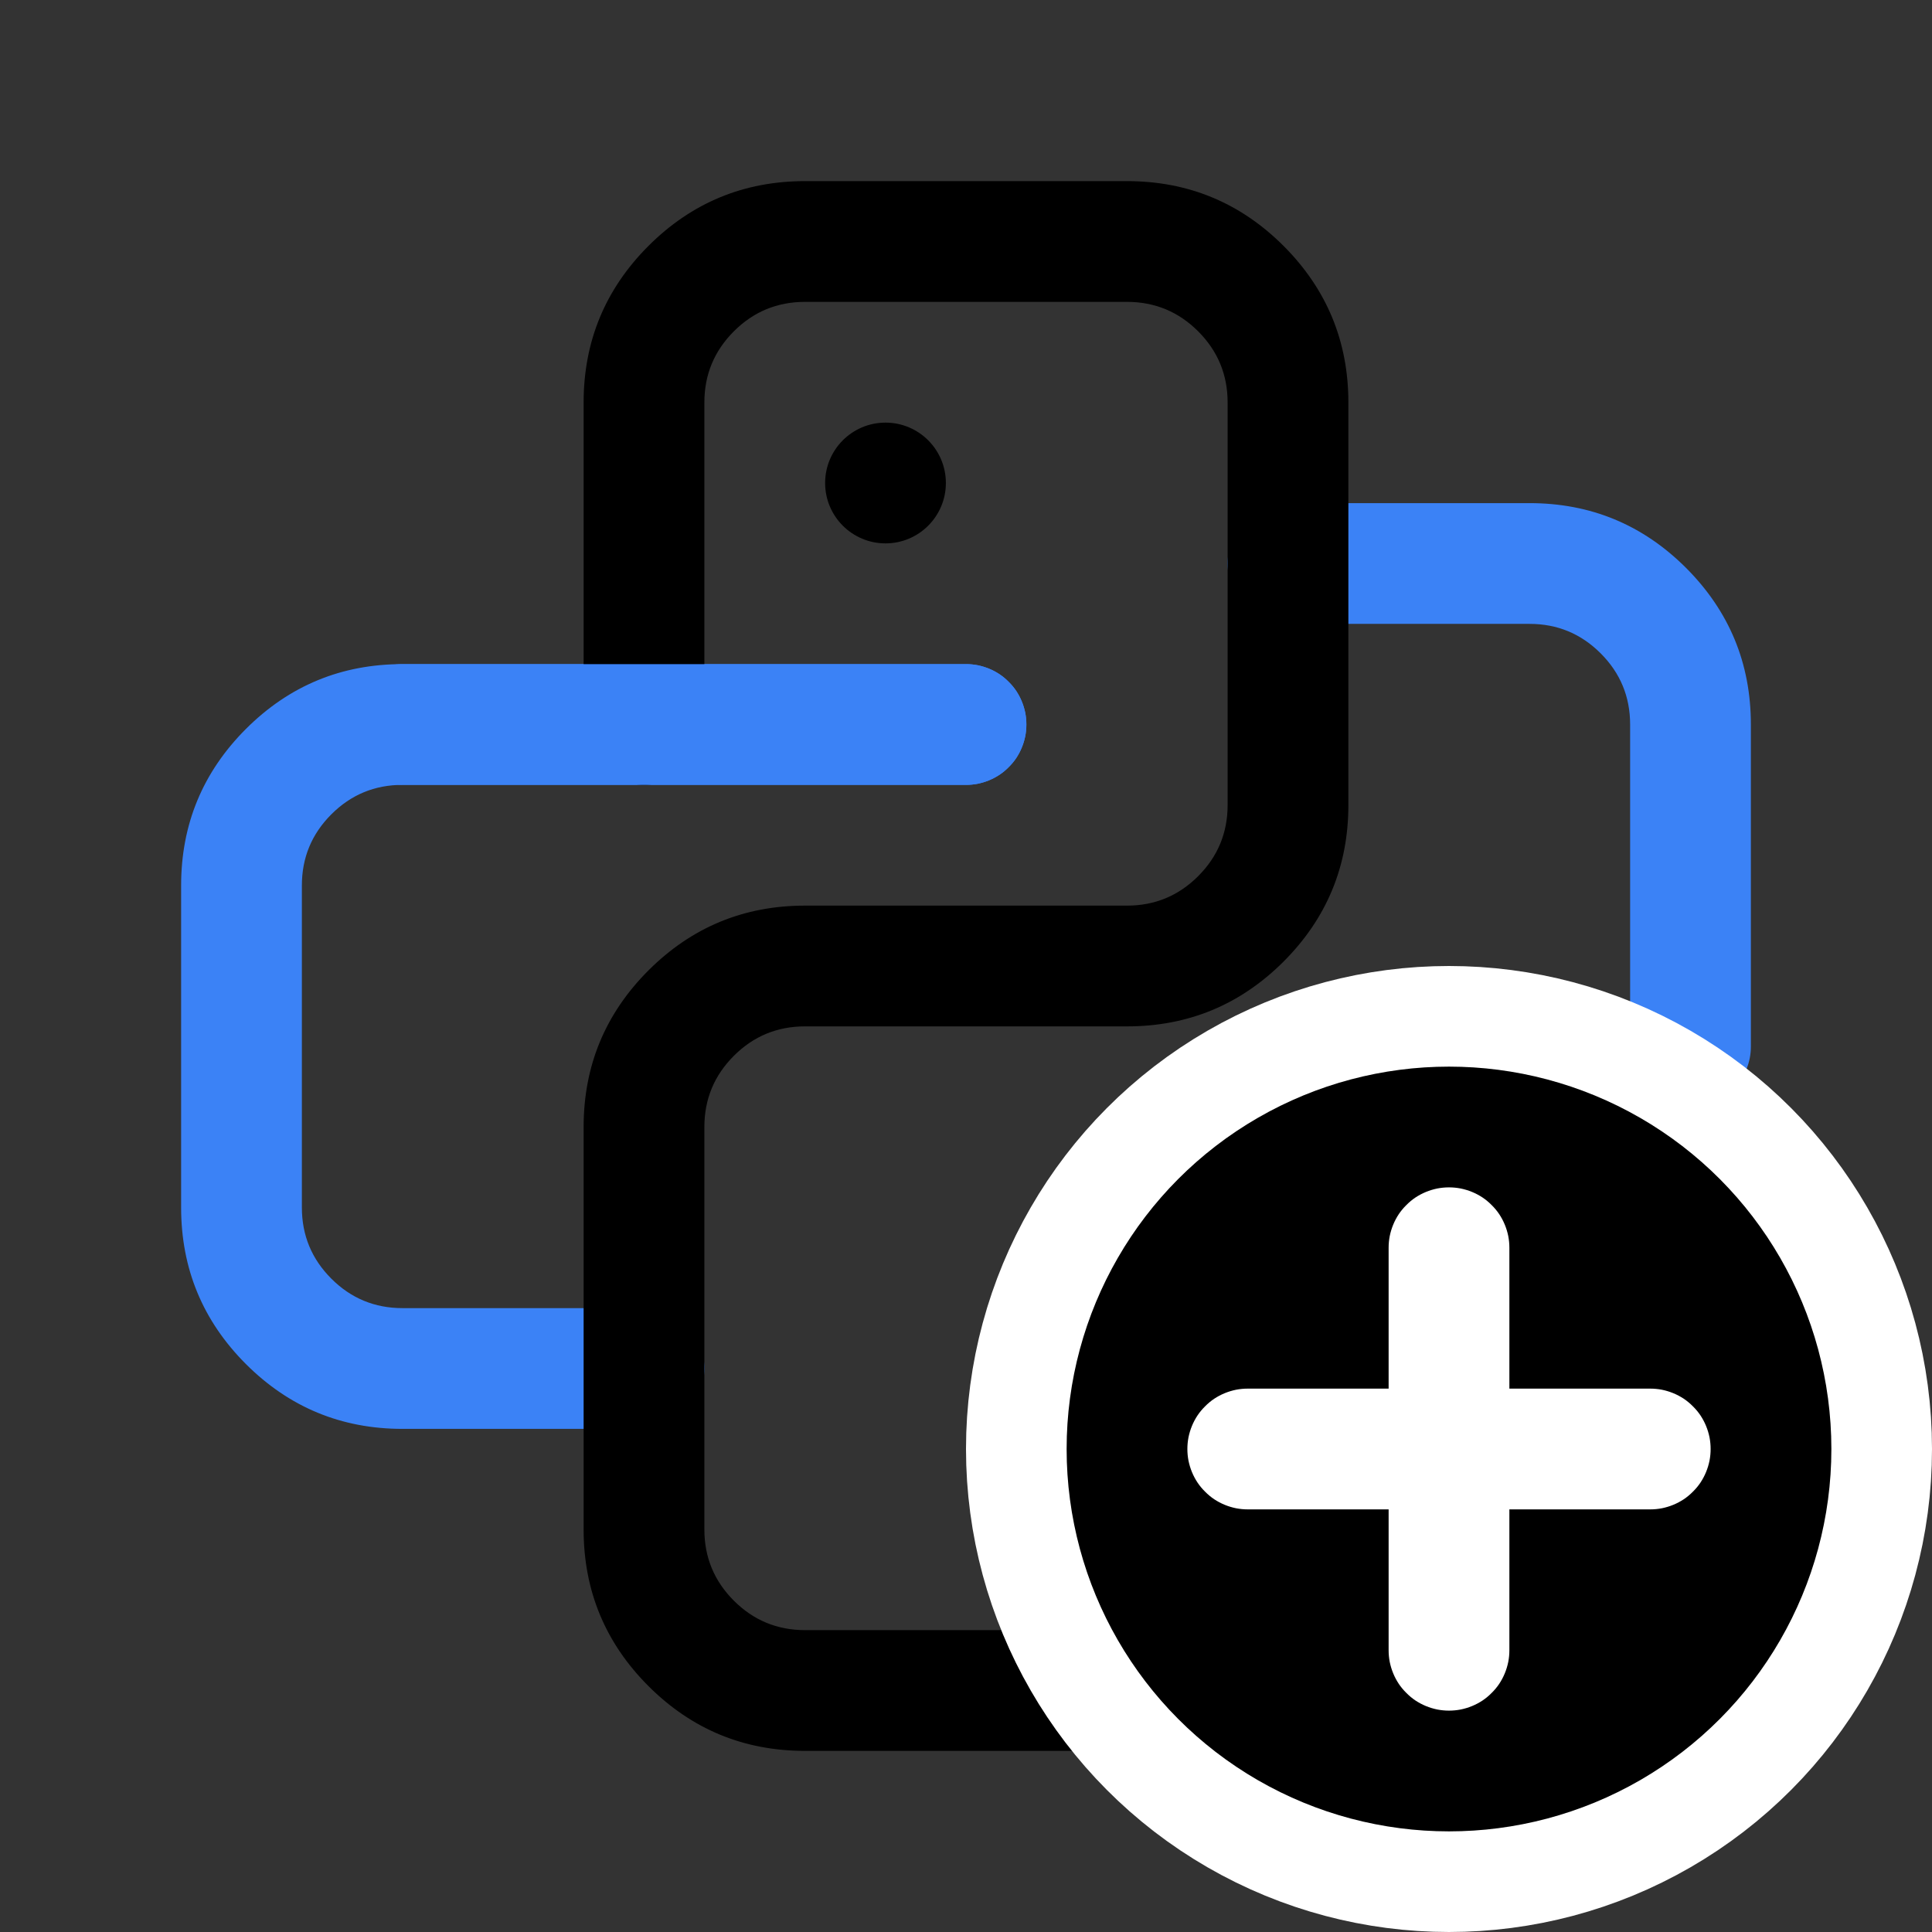 <svg xmlns="http://www.w3.org/2000/svg" xmlns:xlink="http://www.w3.org/1999/xlink" fill="none" version="1.1" width="24" height="24" viewBox="0 0 24 24"><rect x="0" y="0" width="24" height="24" fill="#333333" stroke="none"/><defs><clipPath id="master_svg0_6073_02835"><rect x="0" y="0" width="24" height="24" rx="0"/></clipPath></defs><g clip-path="url(#master_svg0_6073_02835)"><g><path d="M5,17.75L8,17.75Q8.074,17.75,8.146,17.736Q8.219,17.721,8.287,17.693Q8.355,17.665,8.417,17.624Q8.478,17.583,8.53,17.53Q8.583,17.478,8.624,17.417Q8.665,17.355,8.693,17.287Q8.721,17.219,8.736,17.146Q8.75,17.074,8.75,17Q8.75,16.926,8.736,16.854Q8.721,16.781,8.693,16.713Q8.665,16.645,8.624,16.583Q8.583,16.522,8.53,16.47Q8.478,16.417,8.417,16.376Q8.355,16.335,8.287,16.307Q8.219,16.279,8.146,16.264Q8.074,16.25,8,16.25L5,16.25Q4.482,16.25,4.116,15.884Q3.75,15.518,3.75,15L3.75,11Q3.75,10.482,4.116,10.116Q4.482,9.75,5,9.75L12,9.75Q12.074,9.75,12.146,9.736Q12.219,9.721,12.287,9.693Q12.355,9.665,12.417,9.624Q12.478,9.583,12.53,9.53Q12.583,9.478,12.624,9.417Q12.665,9.355,12.693,9.287Q12.721,9.219,12.736,9.146Q12.75,9.074,12.75,9Q12.75,8.926,12.736,8.854Q12.721,8.781,12.693,8.713Q12.665,8.645,12.624,8.583Q12.583,8.522,12.53,8.47Q12.478,8.417,12.417,8.376Q12.355,8.335,12.287,8.307Q12.219,8.279,12.146,8.264Q12.074,8.25,12,8.25L5,8.25Q3.861,8.25,3.055,9.055Q2.25,9.861,2.25,11L2.25,15Q2.25,16.139,3.055,16.945Q3.861,17.75,5,17.75Z" fill-rule="evenodd" fill="#3B82F6" fill-opacity="1"/></g><g><path d="M16,6.25L19,6.25Q20.139,6.25,20.945,7.055Q21.75,7.861,21.75,9L21.75,13Q21.75,13.074,21.736,13.146Q21.721,13.219,21.693,13.287Q21.665,13.355,21.624,13.417Q21.583,13.478,21.53,13.53Q21.478,13.583,21.417,13.624Q21.355,13.665,21.287,13.693Q21.219,13.721,21.146,13.736Q21.074,13.75,21,13.75Q20.926,13.75,20.854,13.736Q20.781,13.721,20.713,13.693Q20.645,13.665,20.583,13.624Q20.522,13.583,20.47,13.53Q20.417,13.478,20.376,13.417Q20.335,13.355,20.307,13.287Q20.279,13.219,20.264,13.146Q20.25,13.074,20.25,13L20.25,9Q20.25,8.482,19.884,8.116Q19.518,7.75,19,7.75L16,7.75Q15.926,7.75,15.854,7.736Q15.781,7.721,15.713,7.693Q15.645,7.665,15.583,7.624Q15.522,7.583,15.47,7.53Q15.417,7.478,15.376,7.417Q15.335,7.355,15.307,7.287Q15.279,7.219,15.264,7.146Q15.25,7.074,15.25,7Q15.25,6.926,15.264,6.854Q15.279,6.781,15.307,6.713Q15.335,6.645,15.376,6.583Q15.417,6.522,15.47,6.47Q15.522,6.417,15.583,6.376Q15.645,6.335,15.713,6.307Q15.781,6.279,15.854,6.264Q15.926,6.25,16,6.25Z" fill-rule="evenodd" fill="#3B82F6" fill-opacity="1"/></g><g><path d="M10,21.75L14,21.75Q14.074,21.75,14.146,21.736Q14.219,21.721,14.287,21.693Q14.355,21.665,14.417,21.624Q14.478,21.583,14.53,21.53Q14.583,21.478,14.624,21.417Q14.665,21.355,14.693,21.287Q14.721,21.219,14.736,21.146Q14.75,21.074,14.75,21Q14.75,20.926,14.736,20.854Q14.721,20.781,14.693,20.713Q14.665,20.645,14.624,20.583Q14.583,20.522,14.53,20.47Q14.478,20.417,14.417,20.376Q14.355,20.335,14.287,20.307Q14.219,20.279,14.146,20.264Q14.074,20.25,14,20.25L10,20.25Q9.482,20.25,9.116,19.884Q8.75,19.518,8.75,19L8.75,14Q8.75,13.482,9.116,13.116Q9.482,12.75,10,12.75L14,12.75Q15.139,12.75,15.945,11.945Q16.75,11.139,16.75,10L16.75,5Q16.75,3.861,15.945,3.055Q15.139,2.25,14,2.25L10,2.25Q8.861,2.25,8.055,3.055Q7.25,3.861,7.25,5L7.25,9Q7.25,9.074,7.264,9.146Q7.279,9.219,7.307,9.287Q7.335,9.355,7.376,9.417Q7.417,9.478,7.47,9.53Q7.522,9.583,7.583,9.624Q7.645,9.665,7.713,9.693Q7.781,9.721,7.854,9.736Q7.926,9.75,8,9.75Q8.074,9.75,8.146,9.736Q8.219,9.721,8.287,9.693Q8.355,9.665,8.417,9.624Q8.478,9.583,8.53,9.53Q8.583,9.478,8.624,9.417Q8.665,9.355,8.693,9.287Q8.721,9.219,8.736,9.146Q8.75,9.074,8.75,9L8.75,5Q8.75,4.482,9.116,4.116Q9.482,3.75,10,3.75L14,3.75Q14.518,3.75,14.884,4.116Q15.25,4.482,15.25,5L15.25,10Q15.25,10.518,14.884,10.884Q14.518,11.25,14,11.25L10,11.25Q8.861,11.25,8.055,12.055Q7.25,12.861,7.25,14L7.25,19Q7.25,20.139,8.055,20.945Q8.861,21.75,10,21.75Z" fill-rule="evenodd" fill="#000000" fill-opacity="1" style="mix-blend-mode:passthrough"/></g><g><path d="M5,8.25L12,8.25Q12.074,8.25,12.146,8.264Q12.219,8.279,12.287,8.307Q12.355,8.335,12.417,8.376Q12.478,8.417,12.53,8.47Q12.583,8.522,12.624,8.583Q12.665,8.645,12.693,8.713Q12.721,8.781,12.736,8.854Q12.75,8.926,12.75,9Q12.75,9.074,12.736,9.146Q12.721,9.219,12.693,9.287Q12.665,9.355,12.624,9.417Q12.583,9.478,12.53,9.53Q12.478,9.583,12.417,9.624Q12.355,9.665,12.287,9.693Q12.219,9.721,12.146,9.736Q12.074,9.75,12,9.75L5,9.75Q4.926,9.75,4.854,9.736Q4.781,9.721,4.713,9.693Q4.645,9.665,4.583,9.624Q4.522,9.583,4.47,9.53Q4.417,9.478,4.376,9.417Q4.335,9.355,4.307,9.287Q4.279,9.219,4.264,9.146Q4.25,9.074,4.25,9Q4.25,8.926,4.264,8.854Q4.279,8.781,4.307,8.713Q4.335,8.645,4.376,8.583Q4.417,8.522,4.47,8.47Q4.522,8.417,4.583,8.376Q4.645,8.335,4.713,8.307Q4.781,8.279,4.854,8.264Q4.926,8.25,5,8.25Z" fill-rule="evenodd" fill="#3B82F6" fill-opacity="1"/></g><g><path d="M13.75,18L13.75,18.01L13.75,18.01Q13.749,18.083,13.734,18.155Q13.719,18.227,13.69,18.294Q13.661,18.361,13.62,18.422Q13.579,18.482,13.527,18.534Q13.475,18.585,13.414,18.626Q13.352,18.666,13.285,18.694Q13.217,18.722,13.145,18.736Q13.073,18.75,13,18.75Q12.927,18.75,12.855,18.736Q12.783,18.722,12.715,18.694Q12.648,18.666,12.586,18.626Q12.525,18.585,12.473,18.534Q12.421,18.482,12.38,18.422Q12.339,18.361,12.31,18.294Q12.281,18.227,12.266,18.155Q12.251,18.083,12.25,18.01L12.25,18.01L12.25,18.005L12.25,18Q12.25,17.926,12.264,17.854Q12.279,17.781,12.307,17.713Q12.335,17.645,12.376,17.583Q12.417,17.522,12.47,17.47Q12.522,17.417,12.583,17.376Q12.645,17.335,12.713,17.307Q12.781,17.279,12.854,17.264Q12.926,17.25,13,17.25Q13.074,17.25,13.146,17.264Q13.219,17.279,13.287,17.307Q13.355,17.335,13.417,17.376Q13.478,17.417,13.53,17.47Q13.583,17.522,13.624,17.583Q13.665,17.645,13.693,17.713Q13.721,17.781,13.736,17.854Q13.75,17.926,13.75,18ZM12.25,18.01L12.25,18L13.75,18.005L13.75,18.01Q13.75,18.084,13.736,18.156Q13.721,18.229,13.693,18.297Q13.665,18.365,13.624,18.427Q13.583,18.488,13.53,18.54Q13.478,18.593,13.417,18.634Q13.355,18.675,13.287,18.703Q13.219,18.731,13.146,18.746Q13.074,18.76,13,18.76Q12.926,18.76,12.854,18.746Q12.781,18.731,12.713,18.703Q12.645,18.675,12.583,18.634Q12.522,18.593,12.47,18.54Q12.417,18.488,12.376,18.427Q12.335,18.365,12.307,18.297Q12.279,18.229,12.264,18.156Q12.25,18.084,12.25,18.01Z" fill-rule="evenodd" fill="#000000" fill-opacity="1" style="mix-blend-mode:passthrough"/></g><g><g><ellipse cx="18" cy="18" rx="4" ry="4" fill="#000000" fill-opacity="1"/><ellipse cx="18" cy="18" rx="4" ry="4" fill-opacity="0" stroke-opacity="1" stroke="#FFFFFF" fill="none" stroke-width="4"/></g><g><ellipse cx="18" cy="18" rx="4" ry="4" fill="#000000" fill-opacity="1"/><ellipse cx="18" cy="18" rx="4" ry="4" fill-opacity="0" stroke-opacity="1" stroke="#000000" fill="none" stroke-width="1.5"/></g><g><path d="M15.5,17.25L20.5,17.25Q20.574,17.25,20.646,17.264Q20.719,17.279,20.787,17.307Q20.855,17.335,20.917,17.376Q20.978,17.417,21.03,17.47Q21.083,17.522,21.124,17.583Q21.165,17.645,21.193,17.713Q21.221,17.781,21.236,17.854Q21.25,17.926,21.25,18Q21.25,18.074,21.236,18.146Q21.221,18.219,21.193,18.287Q21.165,18.355,21.124,18.417Q21.083,18.478,21.03,18.53Q20.978,18.583,20.917,18.624Q20.855,18.665,20.787,18.693Q20.719,18.721,20.646,18.736Q20.574,18.75,20.5,18.75L15.5,18.75Q15.426,18.75,15.354,18.736Q15.281,18.721,15.213,18.693Q15.145,18.665,15.083,18.624Q15.022,18.583,14.97,18.53Q14.917,18.478,14.876,18.417Q14.835,18.355,14.807,18.287Q14.779,18.219,14.764,18.146Q14.75,18.074,14.75,18Q14.75,17.926,14.764,17.854Q14.779,17.781,14.807,17.713Q14.835,17.645,14.876,17.583Q14.917,17.522,14.97,17.47Q15.022,17.417,15.083,17.376Q15.145,17.335,15.213,17.307Q15.281,17.279,15.354,17.264Q15.426,17.25,15.5,17.25Z" fill-rule="evenodd" fill="#FFFFFF" fill-opacity="1" style="mix-blend-mode:passthrough"/></g><g><path d="M17.25,15.5Q17.25,15.426,17.264,15.354Q17.279,15.281,17.307,15.213Q17.335,15.145,17.376,15.083Q17.417,15.022,17.47,14.97Q17.522,14.917,17.583,14.876Q17.645,14.835,17.713,14.807Q17.781,14.779,17.854,14.764Q17.926,14.75,18,14.75Q18.074,14.75,18.146,14.764Q18.219,14.779,18.287,14.807Q18.355,14.835,18.417,14.876Q18.478,14.917,18.53,14.97Q18.583,15.022,18.624,15.083Q18.665,15.145,18.693,15.213Q18.721,15.281,18.736,15.354Q18.75,15.426,18.75,15.5L18.75,20.5Q18.75,20.574,18.736,20.646Q18.721,20.719,18.693,20.787Q18.665,20.855,18.624,20.917Q18.583,20.978,18.53,21.03Q18.478,21.083,18.417,21.124Q18.355,21.165,18.287,21.193Q18.219,21.221,18.146,21.236Q18.074,21.25,18,21.25Q17.926,21.25,17.854,21.236Q17.781,21.221,17.713,21.193Q17.645,21.165,17.583,21.124Q17.522,21.083,17.47,21.03Q17.417,20.978,17.376,20.917Q17.335,20.855,17.307,20.787Q17.279,20.719,17.264,20.646Q17.25,20.574,17.25,20.5L17.25,15.5Z" fill-rule="evenodd" fill="#FFFFFF" fill-opacity="1" style="mix-blend-mode:passthrough"/></g></g><g><ellipse cx="11" cy="6" rx="0.75" ry="0.75" fill="#000000" fill-opacity="1"/></g></g></svg>